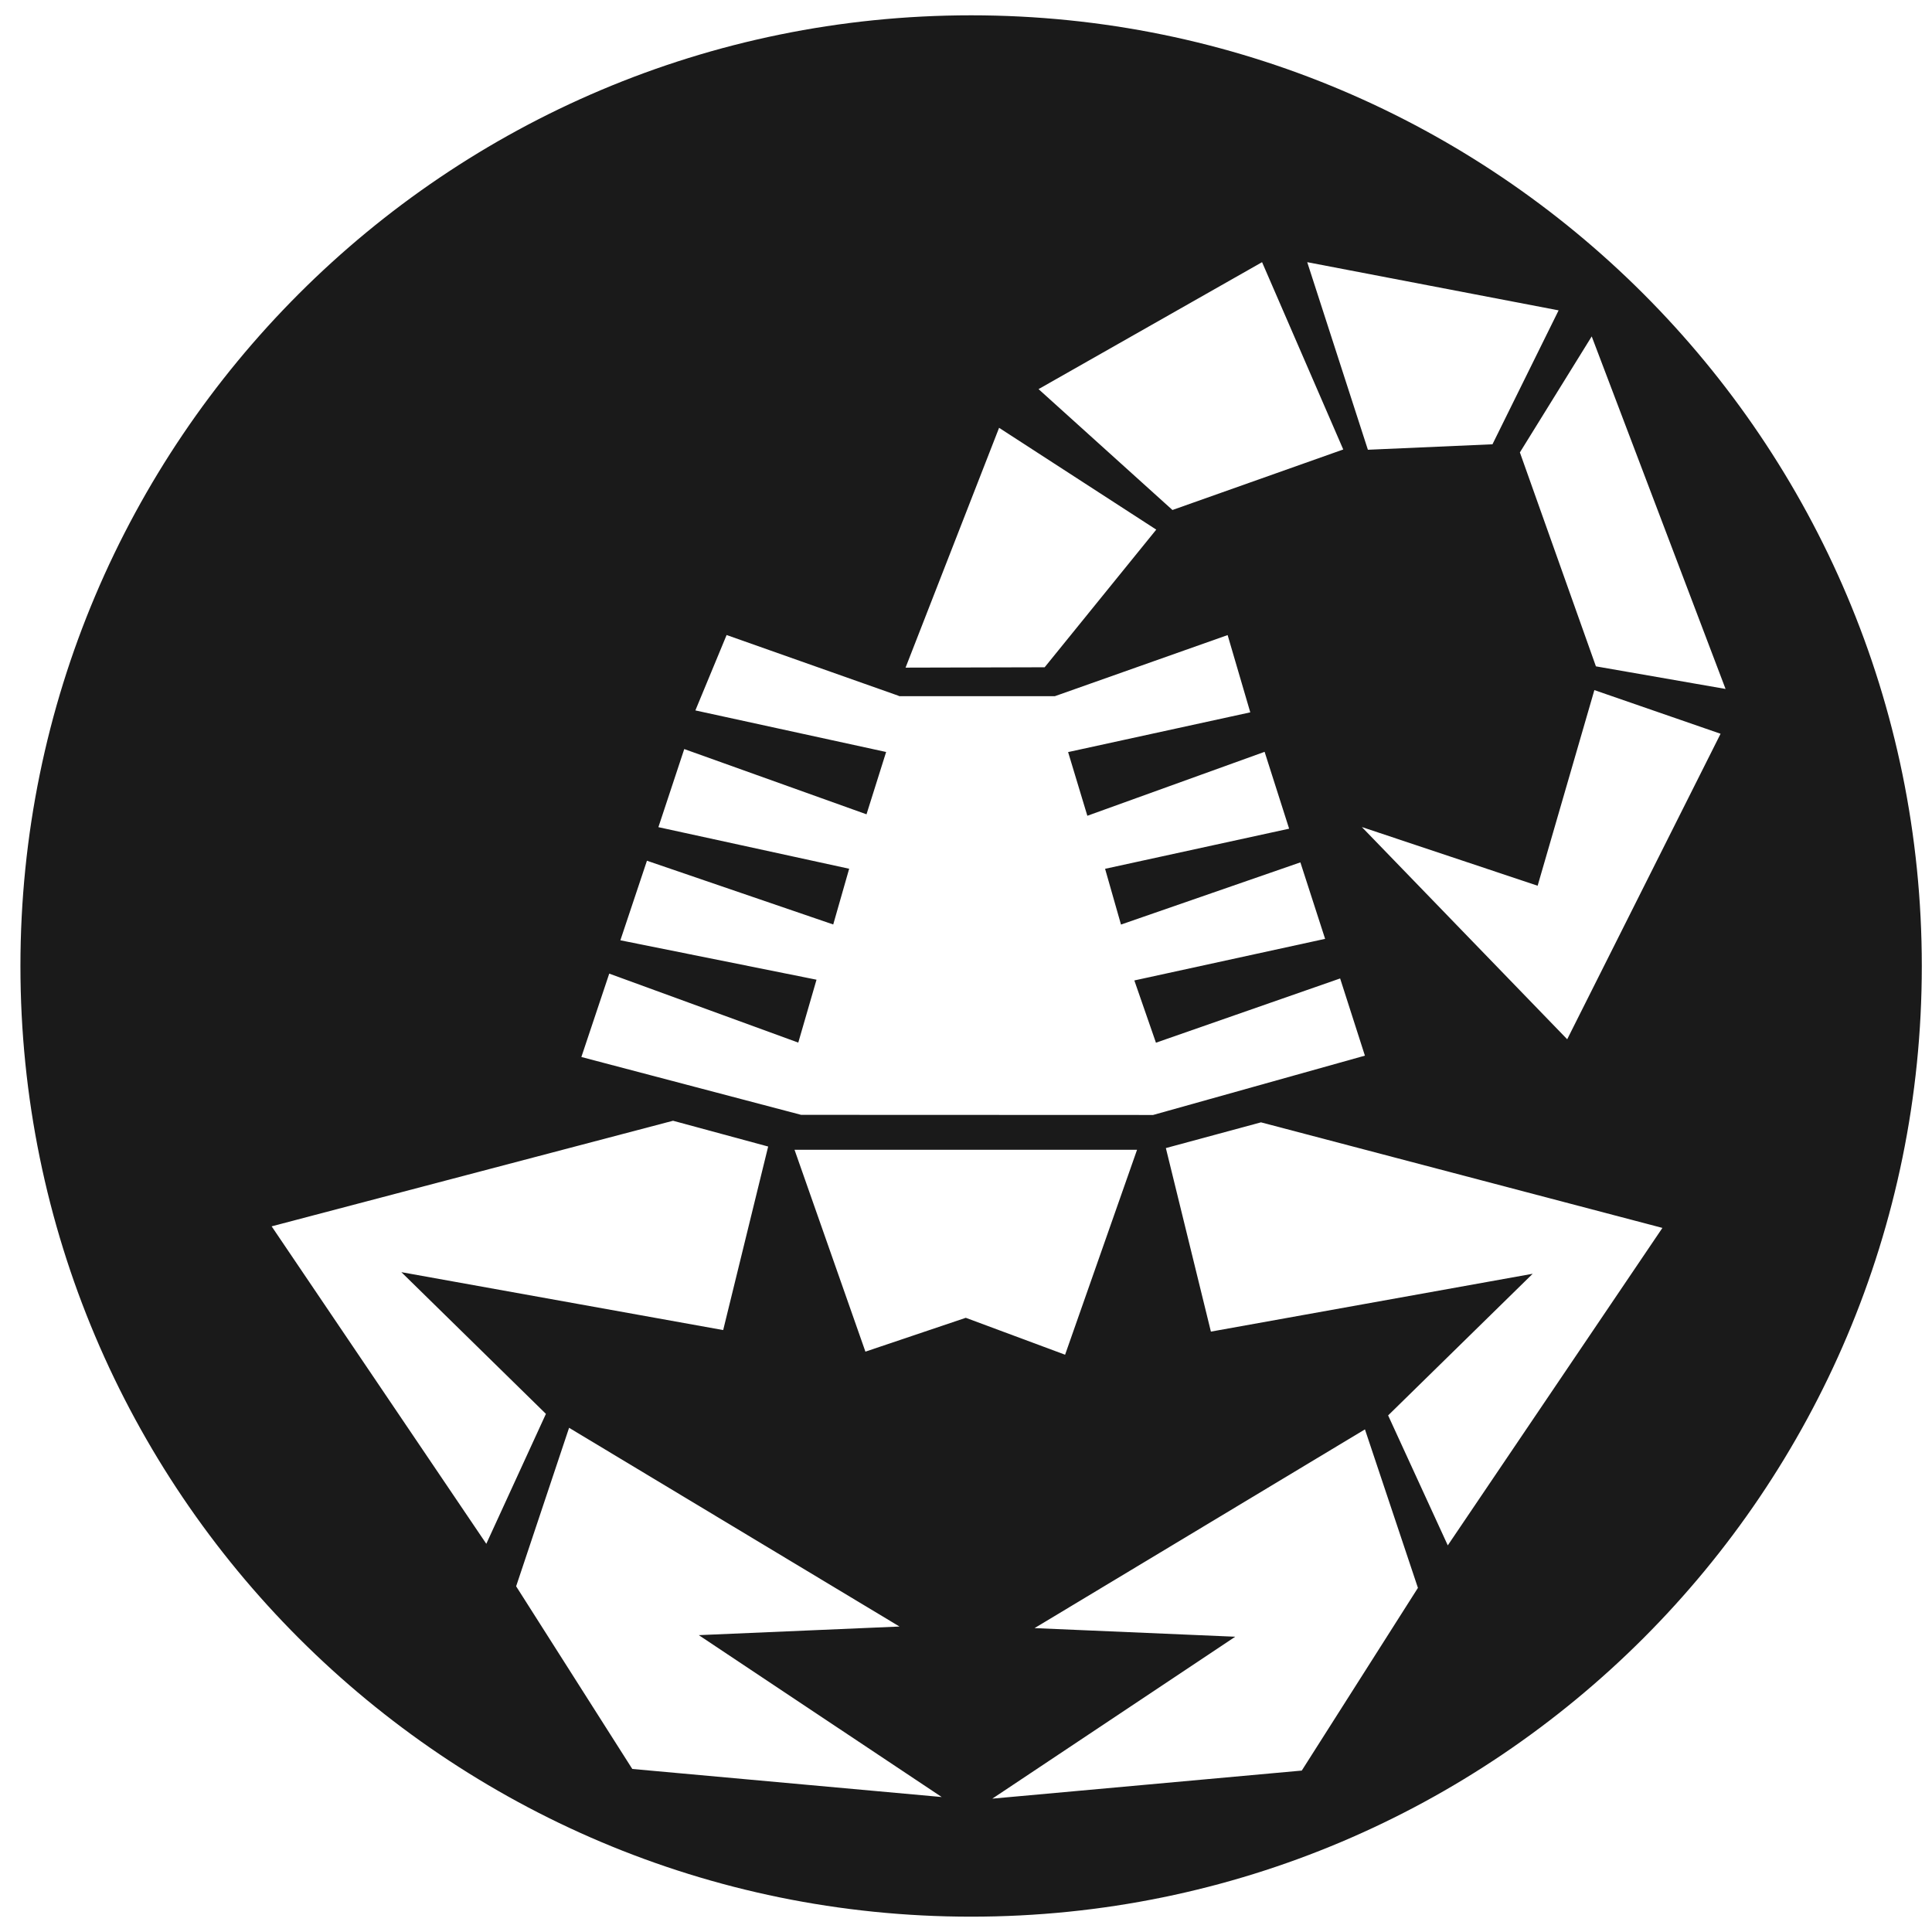 <?xml version="1.0" encoding="utf-8"?>
<!-- Generator: Adobe Illustrator 16.0.4, SVG Export Plug-In . SVG Version: 6.00 Build 0)  -->
<!DOCTYPE svg PUBLIC "-//W3C//DTD SVG 1.1//EN" "http://www.w3.org/Graphics/SVG/1.1/DTD/svg11.dtd">
<svg version="1.1" id="Layer_1" xmlns="http://www.w3.org/2000/svg" xmlns:xlink="http://www.w3.org/1999/xlink" x="0px" y="0px"
	 width="120px" height="120px" viewBox="0 0 120 120" enable-background="new 0 0 120 120" xml:space="preserve">
<path fill="#1A1A1A" d="M60.318,0.951c-32.612,0-59.049,26.438-59.049,59.05c0,32.612,26.437,59.047,59.049,59.047
	c32.612,0,59.049-26.436,59.049-59.047C119.367,27.389,92.931,0.951,60.318,0.951z M107.178,42.792l-8.053-1.404L94.403,28.1
	l4.461-7.205L107.178,42.792z M96.808,19.277l-4.108,8.318l-7.738,0.34l-3.768-11.651L96.808,19.277z M78.389,16.284l5.043,11.634
	l-10.609,3.759l-8.317-7.508L78.389,16.284z M62.055,26.572l9.762,6.324l-6.932,8.55l-8.639,0.022L62.055,26.572z M37.841,60.473
	l11.741,4.285l1.133-3.907l-12.183-2.448l1.651-4.942l11.57,3.96l0.99-3.462l-11.849-2.583l1.606-4.851l11.32,4.053l1.219-3.871
	l-11.848-2.582l1.94-4.683l10.736,3.794l-0.125,0.007h9.772l10.736-3.797l1.407,4.799l-11.315,2.468l1.195,3.956l11.01-3.972
	l1.523,4.774l-11.431,2.492l0.988,3.463l11.142-3.863l1.536,4.751l-11.849,2.583l1.342,3.867l11.44-3.991l1.539,4.795l-13.157,3.685
	l-21.86-0.008l-13.65-3.593L37.841,60.473z M16.872,76.17l24.932-6.558l5.908,1.601l-2.794,11.4l-19.989-3.597l8.979,8.802
	l-3.703,8.071L16.872,76.17z M39.272,109.873l-7.214-11.345l3.289-9.845l20.523,12.344l-12.467,0.535l15.089,10.055L39.272,109.873z
	 M59.987,81.851l-6.235,2.102L49.35,71.416h21.274l-4.469,12.728L59.987,81.851z M80.855,109.974l-19.221,1.743l15.09-10.057
	l-12.466-0.535l20.521-12.344l3.291,9.845L80.855,109.974z M89.924,95.986l-3.705-8.072l8.979-8.798l-19.987,3.593l-2.797-11.4
	l5.908-1.598l24.933,6.557L89.924,95.986z M97.342,64.551L84.587,51.369l10.918,3.645l3.524-12.151l7.839,2.712L97.342,64.551z"/>
</svg>
